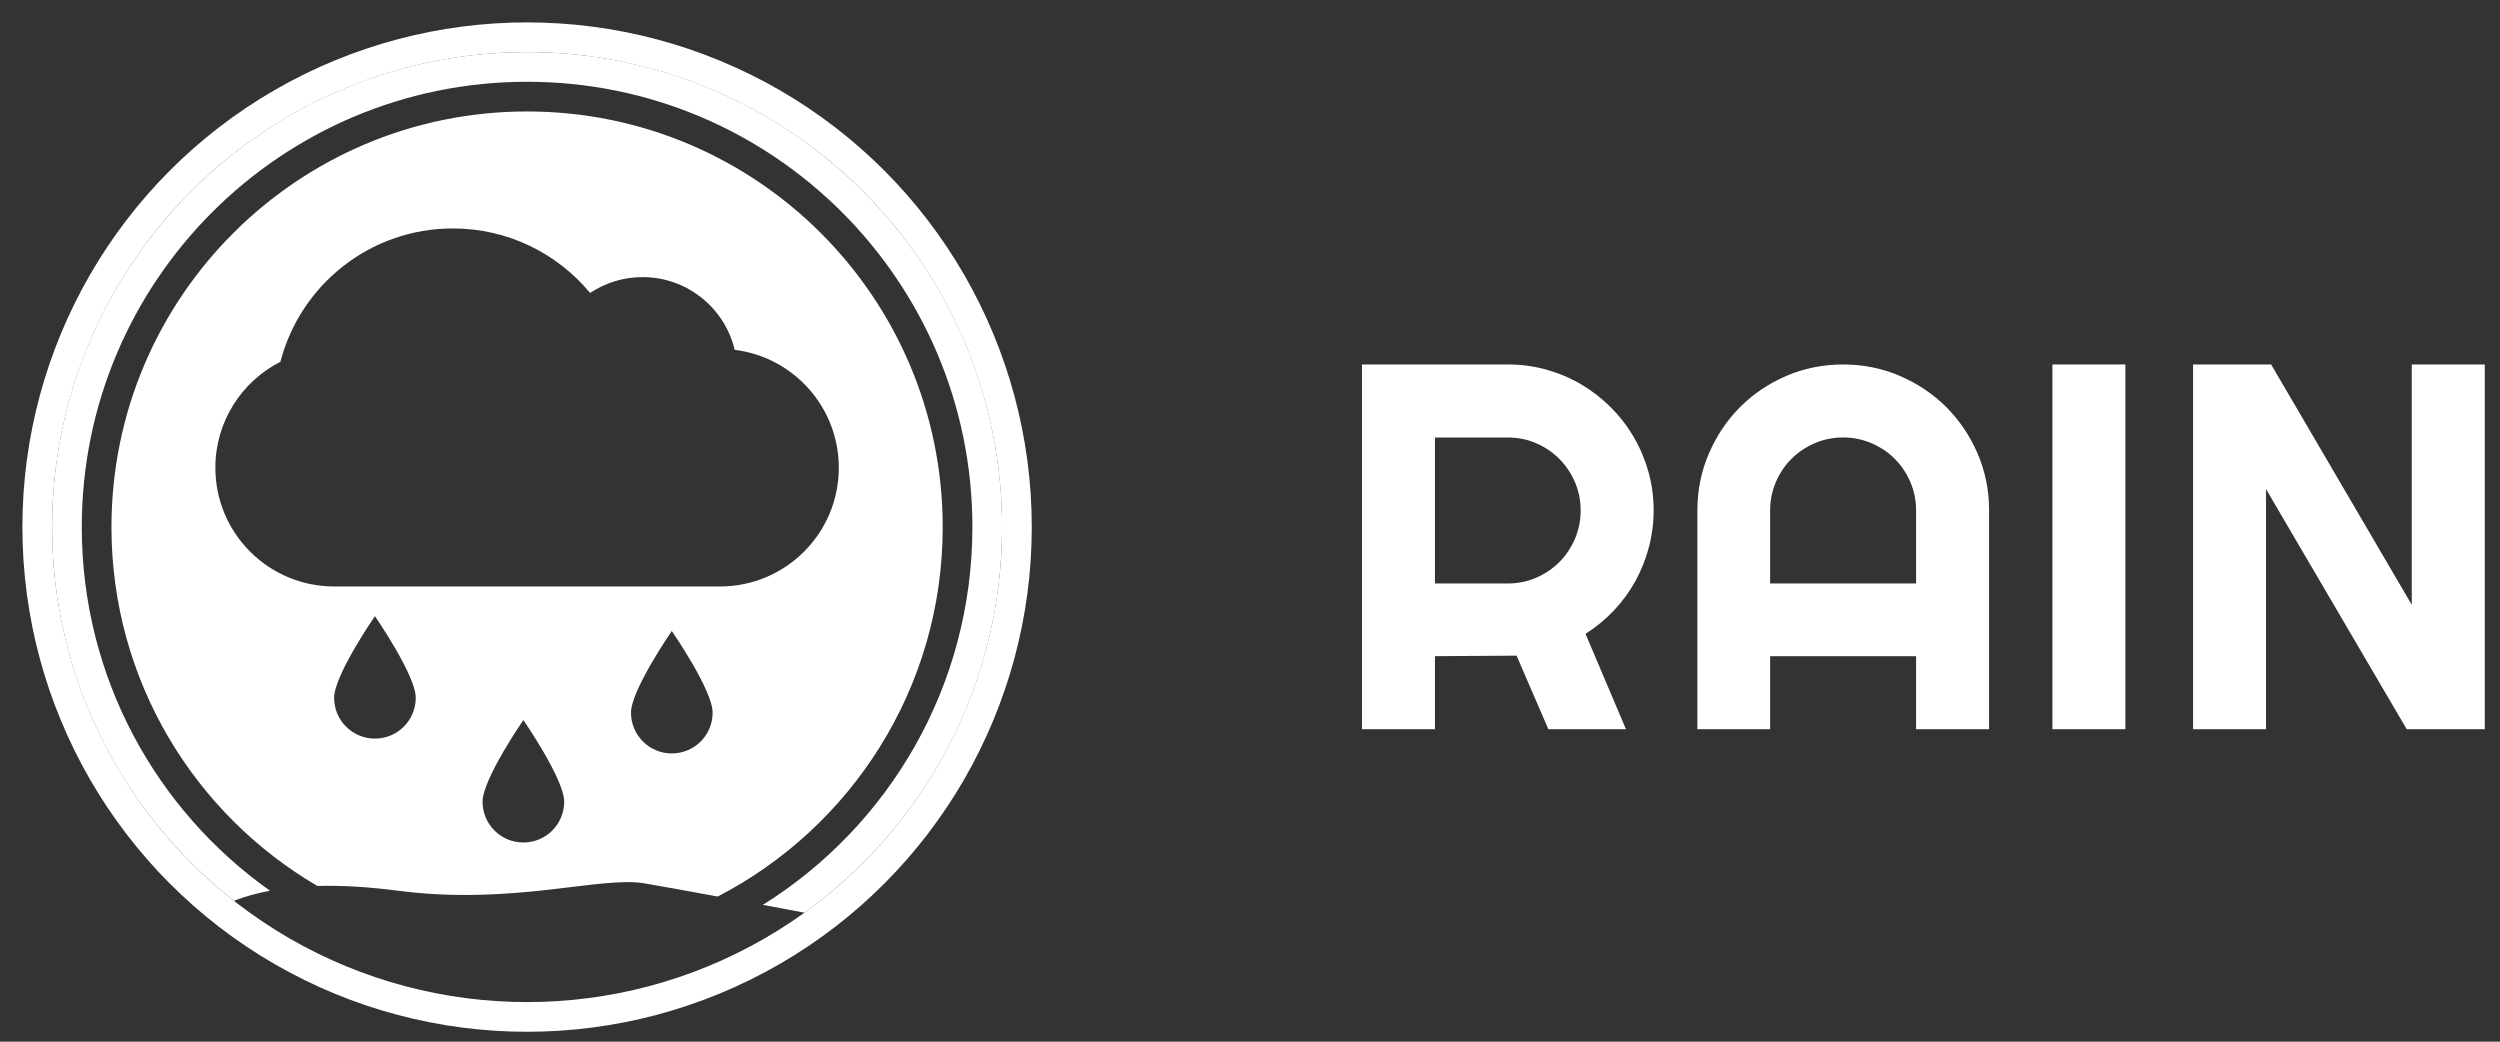 <svg xmlns="http://www.w3.org/2000/svg" width="96" height="40" viewBox="0 0 96 40">
    <rect x="0" y="0" width="96" height="40" fill="#333333" stroke="none"/>
    <g fill="none" fill-rule="evenodd" transform="translate(2 2)">
        <circle cx="18.24" cy="18.24" r="18.81" stroke="#FFF" stroke-width="1.14"/>
        <path fill="#FFF" d="M18.24 0c10.074 0 18.24 8.166 18.24 18.24 0 6.097-2.991 11.495-7.586 14.807l-1.6-.3c4.832-3.02 8.046-8.388 8.046-14.507 0-9.444-7.656-17.1-17.1-17.1-9.444 0-17.1 7.656-17.1 17.1 0 5.766 2.854 10.866 7.227 13.964-.503.093-.965.223-1.385.387C2.731 29.253 0 24.065 0 18.24 0 8.166 8.166 0 18.24 0zm0 2.28c8.814 0 15.96 7.146 15.96 15.96 0 6.176-3.508 11.533-8.64 14.187-1.314-.243-2.253-.411-2.82-.507-1.686-.285-5.058.855-9.441.285-1.14-.148-2.178-.21-3.112-.184-4.73-2.768-7.907-7.904-7.907-13.781 0-8.814 7.146-15.96 15.96-15.96zm-.143 23.37s-1.567 2.269-1.567 3.135c0 .867.701 1.567 1.567 1.567.867 0 1.568-.7 1.568-1.567 0-.866-1.568-3.135-1.568-3.135zm5.7-3.42s-1.567 2.269-1.567 3.135c0 .867.701 1.567 1.567 1.567.867 0 1.568-.7 1.568-1.567 0-.866-1.568-3.135-1.568-3.135zm-11.4-.57s-1.567 2.269-1.567 3.135c0 .867.701 1.567 1.567 1.567.867 0 1.568-.7 1.568-1.567 0-.866-1.568-3.135-1.568-3.135zM15.39 6.772c-3.184 0-5.86 2.175-6.622 5.12-1.482.752-2.498 2.291-2.498 4.068 0 2.518 2.042 4.56 4.56 4.56h14.82c2.518 0 4.56-2.042 4.56-4.56 0-2.328-1.745-4.249-3.998-4.526-.38-1.601-1.82-2.793-3.537-2.793-.745 0-1.438.224-2.015.609-1.255-1.514-3.15-2.478-5.27-2.478z"/>
        <path fill="#FFF" fill-rule="nonzero" d="M53.102 26v-2.803l3.134-.02L57.457 26h2.979l-1.553-3.662c.403-.254.768-.553 1.094-.899.325-.345.6-.722.825-1.132.224-.41.397-.843.517-1.3.12-.455.181-.924.181-1.405 0-.515-.067-1.01-.2-1.485-.134-.475-.322-.921-.567-1.338-.244-.416-.537-.796-.879-1.137-.341-.342-.719-.635-1.132-.88-.414-.243-.858-.432-1.333-.566-.476-.133-.97-.2-1.485-.2H50.3V26h2.803zm2.802-5.596h-2.802V14.8h2.802c.384 0 .746.073 1.084.22.339.146.635.346.889.6s.454.552.6.894c.147.341.22.704.22 1.089 0 .384-.073.747-.22 1.088-.146.342-.346.64-.6.894s-.55.454-.889.6c-.338.147-.7.22-1.084.22zM65.973 26v-2.803h5.605V26h2.803v-8.398c0-.775-.147-1.503-.44-2.183-.293-.68-.693-1.274-1.2-1.782-.509-.508-1.103-.908-1.783-1.201-.68-.293-1.408-.44-2.183-.44-.774 0-1.502.147-2.182.44-.68.293-1.273.693-1.778 1.2-.504.509-.903 1.103-1.196 1.783-.293.68-.44 1.408-.44 2.183V26h2.794zm5.605-5.596h-5.605v-2.802c0-.385.073-.748.22-1.09.146-.341.346-.639.6-.893s.552-.454.894-.6c.341-.147.704-.22 1.088-.22.385 0 .747.073 1.09.22.341.146.639.346.893.6s.454.552.6.894c.147.341.22.704.22 1.089v2.802zM79.615 26V11.996h-2.802V26h2.802zm5.4 0v-9.219L90.417 26h2.998V11.996h-2.803v9.229l-5.4-9.229h-2.998V26h2.803z"/>
    </g>
</svg>
